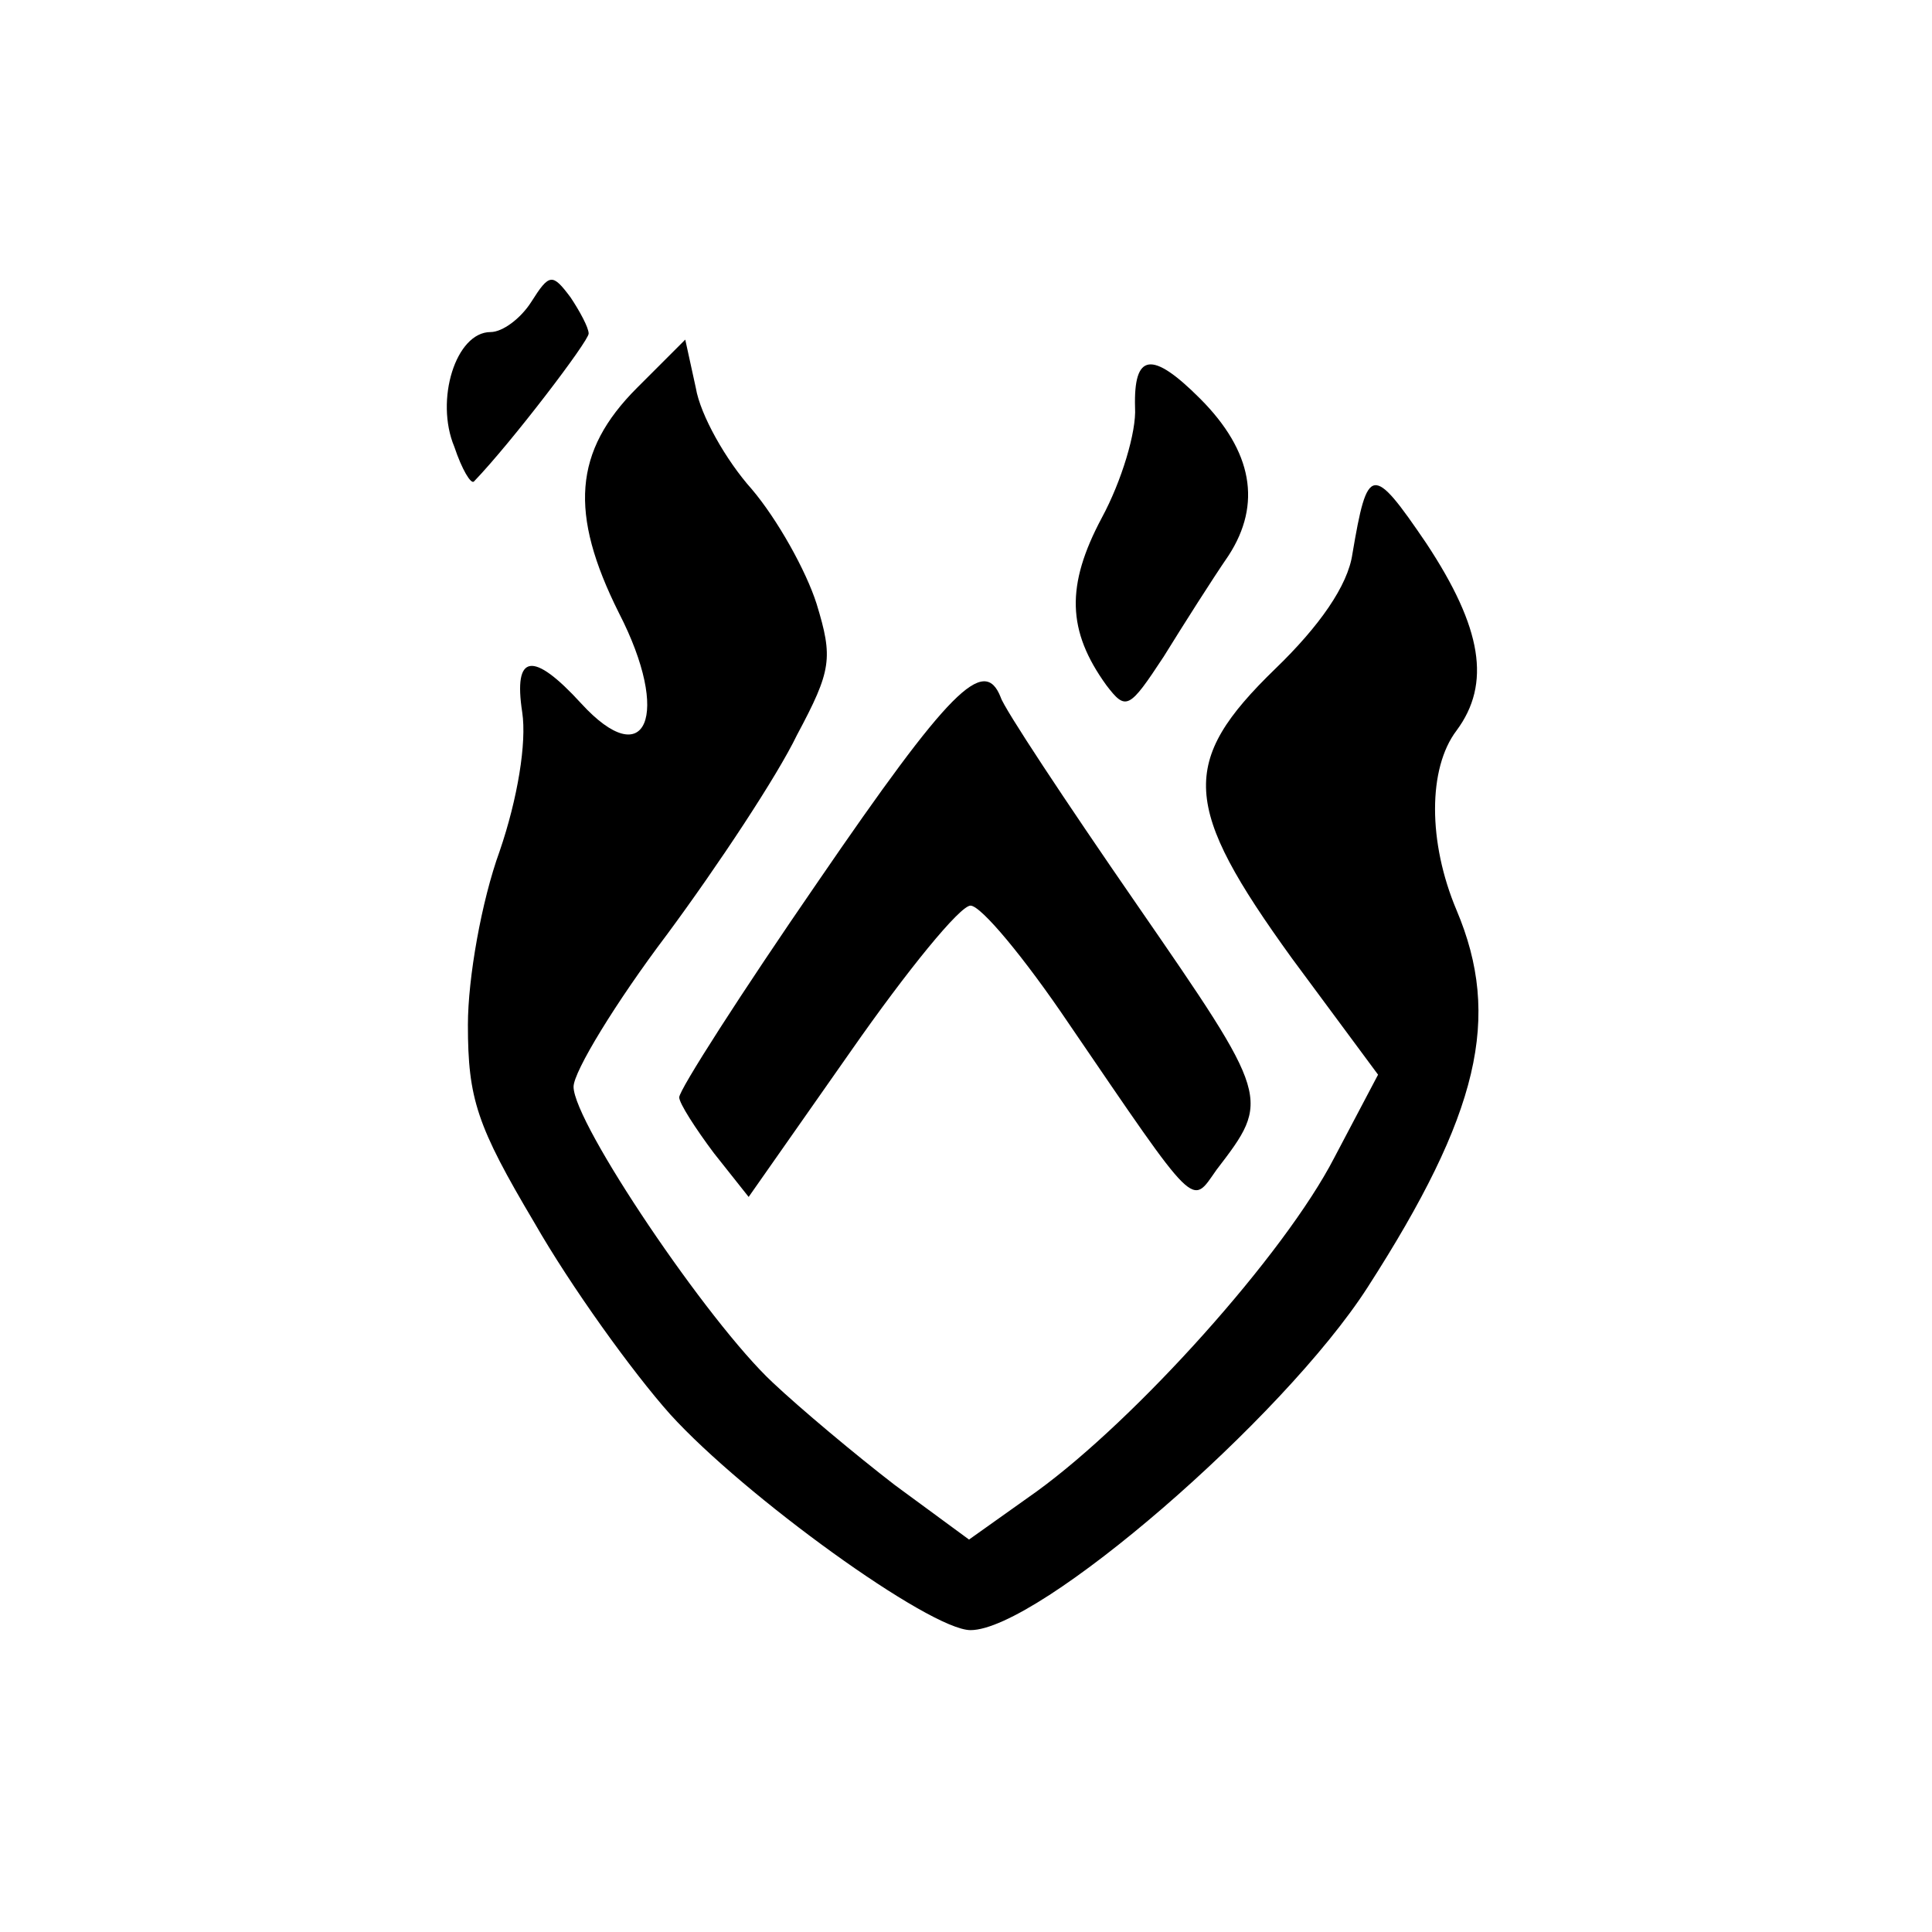 <?xml version="1.0" standalone="no"?>
<!DOCTYPE svg PUBLIC "-//W3C//DTD SVG 20010904//EN"
 "http://www.w3.org/TR/2001/REC-SVG-20010904/DTD/svg10.dtd">
<svg version="1.0" xmlns="http://www.w3.org/2000/svg"
 width="128pt" height="128pt" viewBox="0 0 128 128"
 preserveAspectRatio="xMidYMid meet">
<g transform="translate(0,128) scale(0.1,-0.1)"
fill="#000000" stroke="none">
<path d="M352 1080 c-7 -11 -19 -20 -27 -20 -23 0 -37 -45 -24 -76 5 -15 11
-25 13 -23 25 26 76 93 76 98 0 4 -6 15 -12 24 -12 16 -14 16 -26 -3z"/>
<path d="M422 1023 c-42 -42 -45 -83 -12 -149 35 -68 18 -107 -25 -60 -32 35
-45 33 -39 -6 3 -20 -3 -57 -15 -92 -12 -33 -21 -84 -21 -115 0 -49 6 -67 44
-131 24 -42 65 -99 90 -127 49 -54 172 -143 199 -143 45 0 207 140 263 227 74
115 89 179 59 250 -19 45 -19 94 0 119 23 31 17 68 -20 124 -36 53 -39 52 -49
-7 -3 -21 -22 -48 -51 -76 -64 -62 -62 -91 11 -192 l57 -77 -29 -55 c-33 -64
-131 -173 -197 -221 l-45 -32 -49 36 c-26 20 -63 51 -81 68 -43 40 -132 172
-132 196 0 10 28 56 62 101 34 46 73 105 86 132 23 43 24 51 13 87 -7 22 -26
56 -43 76 -17 19 -34 49 -37 67 l-7 32 -32 -32z"/>
<path d="M752 1010 c1 -16 -9 -49 -22 -73 -24 -45 -23 -75 3 -111 13 -17 15
-16 38 19 13 21 32 51 43 67 22 34 16 69 -19 104 -32 32 -44 30 -43 -6z"/>
<path d="M542 696 c-51 -74 -92 -138 -92 -143 0 -4 11 -21 23 -37 l23 -29 68
97 c37 53 72 96 79 96 7 0 36 -35 65 -78 86 -126 81 -121 98 -97 36 47 36 47
-53 176 -47 68 -88 130 -90 137 -11 28 -34 5 -121 -122z"/>
</g>
</svg>
